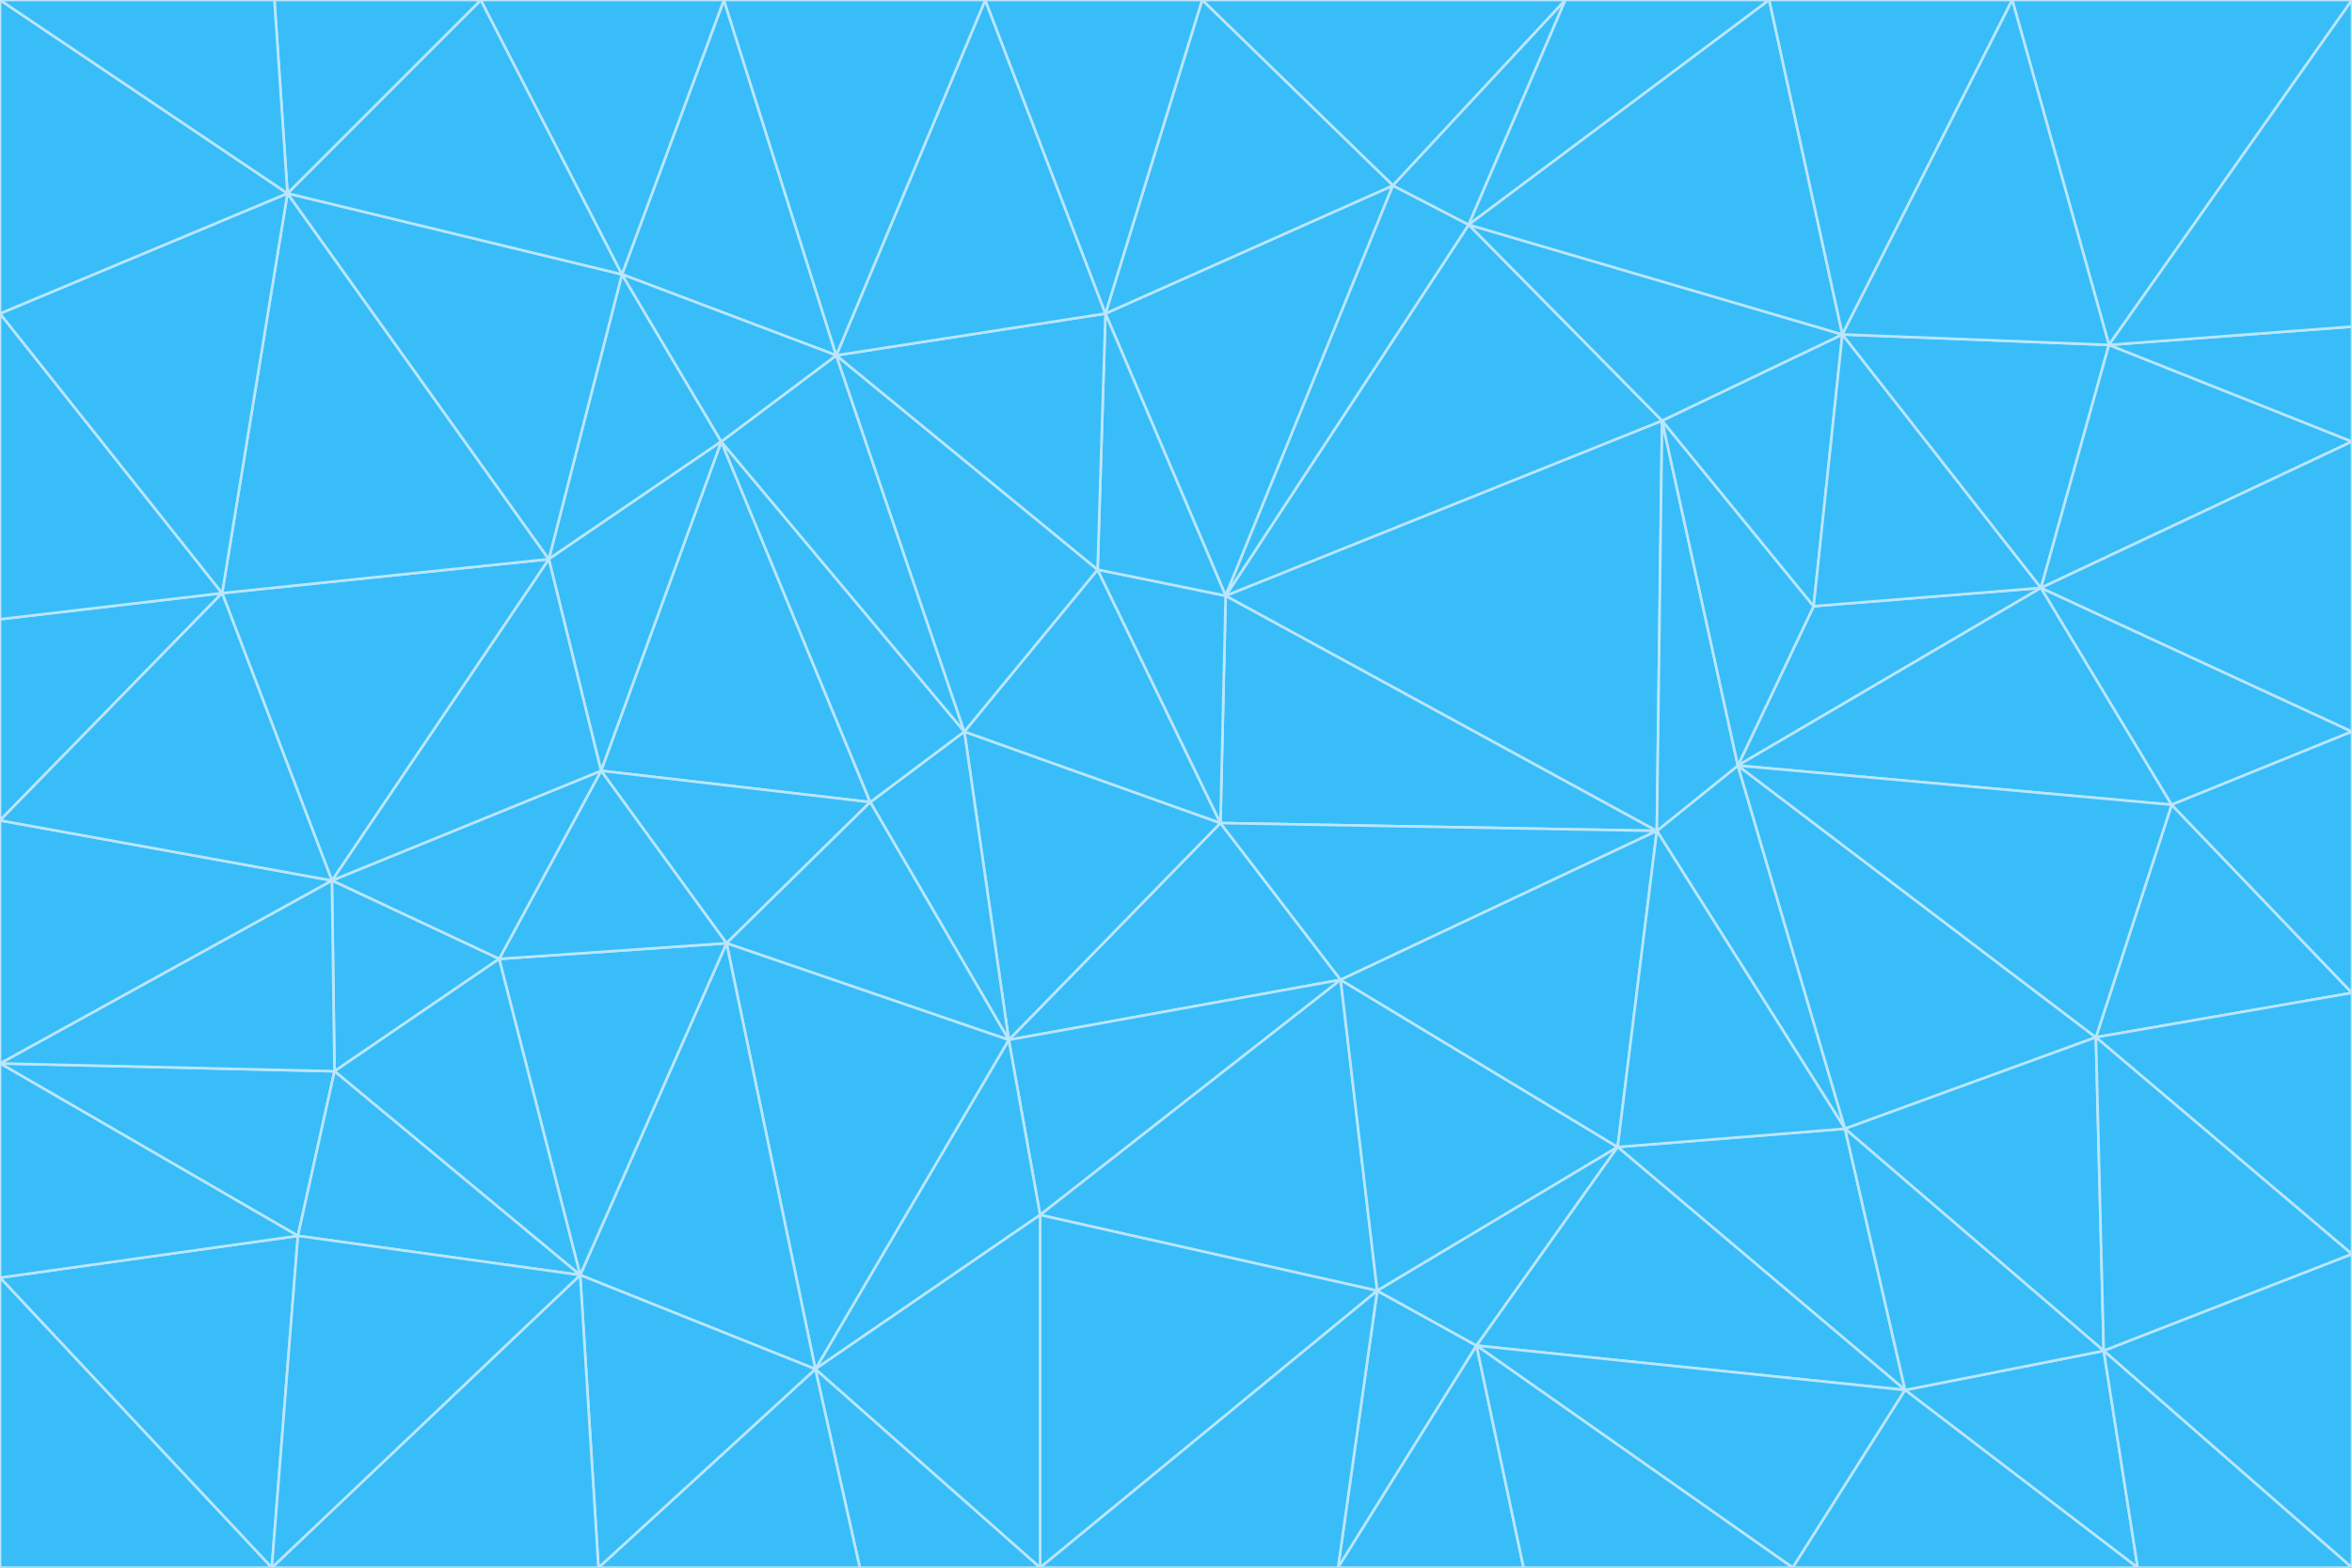 <svg id="visual" viewBox="0 0 900 600" width="900" height="600" xmlns="http://www.w3.org/2000/svg" xmlns:xlink="http://www.w3.org/1999/xlink" version="1.1"><g stroke-width="1" stroke-linejoin="bevel"><path d="M467 315L386 398L513 375Z" fill="#38bdf8" stroke="#bae6fd"></path><path d="M386 398L398 465L513 375Z" fill="#38bdf8" stroke="#bae6fd"></path><path d="M467 315L369 280L386 398Z" fill="#38bdf8" stroke="#bae6fd"></path><path d="M369 280L333 307L386 398Z" fill="#38bdf8" stroke="#bae6fd"></path><path d="M386 398L312 524L398 465Z" fill="#38bdf8" stroke="#bae6fd"></path><path d="M398 465L527 494L513 375Z" fill="#38bdf8" stroke="#bae6fd"></path><path d="M634 318L469 228L467 315Z" fill="#38bdf8" stroke="#bae6fd"></path><path d="M467 315L420 218L369 280Z" fill="#38bdf8" stroke="#bae6fd"></path><path d="M469 228L420 218L467 315Z" fill="#38bdf8" stroke="#bae6fd"></path><path d="M276 169L230 295L333 307Z" fill="#38bdf8" stroke="#bae6fd"></path><path d="M230 295L278 361L333 307Z" fill="#38bdf8" stroke="#bae6fd"></path><path d="M333 307L278 361L386 398Z" fill="#38bdf8" stroke="#bae6fd"></path><path d="M512 600L565 515L527 494Z" fill="#38bdf8" stroke="#bae6fd"></path><path d="M527 494L619 439L513 375Z" fill="#38bdf8" stroke="#bae6fd"></path><path d="M513 375L634 318L467 315Z" fill="#38bdf8" stroke="#bae6fd"></path><path d="M565 515L619 439L527 494Z" fill="#38bdf8" stroke="#bae6fd"></path><path d="M619 439L634 318L513 375Z" fill="#38bdf8" stroke="#bae6fd"></path><path d="M278 361L312 524L386 398Z" fill="#38bdf8" stroke="#bae6fd"></path><path d="M398 465L398 600L527 494Z" fill="#38bdf8" stroke="#bae6fd"></path><path d="M312 524L398 600L398 465Z" fill="#38bdf8" stroke="#bae6fd"></path><path d="M398 600L512 600L527 494Z" fill="#38bdf8" stroke="#bae6fd"></path><path d="M729 532L706 432L619 439Z" fill="#38bdf8" stroke="#bae6fd"></path><path d="M276 169L333 307L369 280Z" fill="#38bdf8" stroke="#bae6fd"></path><path d="M278 361L222 488L312 524Z" fill="#38bdf8" stroke="#bae6fd"></path><path d="M706 432L665 293L634 318Z" fill="#38bdf8" stroke="#bae6fd"></path><path d="M634 318L636 161L469 228Z" fill="#38bdf8" stroke="#bae6fd"></path><path d="M191 367L222 488L278 361Z" fill="#38bdf8" stroke="#bae6fd"></path><path d="M312 524L329 600L398 600Z" fill="#38bdf8" stroke="#bae6fd"></path><path d="M229 600L329 600L312 524Z" fill="#38bdf8" stroke="#bae6fd"></path><path d="M230 295L191 367L278 361Z" fill="#38bdf8" stroke="#bae6fd"></path><path d="M533 71L423 120L469 228Z" fill="#38bdf8" stroke="#bae6fd"></path><path d="M469 228L423 120L420 218Z" fill="#38bdf8" stroke="#bae6fd"></path><path d="M320 136L276 169L369 280Z" fill="#38bdf8" stroke="#bae6fd"></path><path d="M512 600L583 600L565 515Z" fill="#38bdf8" stroke="#bae6fd"></path><path d="M619 439L706 432L634 318Z" fill="#38bdf8" stroke="#bae6fd"></path><path d="M729 532L619 439L565 515Z" fill="#38bdf8" stroke="#bae6fd"></path><path d="M320 136L369 280L420 218Z" fill="#38bdf8" stroke="#bae6fd"></path><path d="M230 295L127 337L191 367Z" fill="#38bdf8" stroke="#bae6fd"></path><path d="M423 120L320 136L420 218Z" fill="#38bdf8" stroke="#bae6fd"></path><path d="M781 225L694 232L665 293Z" fill="#38bdf8" stroke="#bae6fd"></path><path d="M665 293L636 161L634 318Z" fill="#38bdf8" stroke="#bae6fd"></path><path d="M694 232L636 161L665 293Z" fill="#38bdf8" stroke="#bae6fd"></path><path d="M238 105L210 214L276 169Z" fill="#38bdf8" stroke="#bae6fd"></path><path d="M276 169L210 214L230 295Z" fill="#38bdf8" stroke="#bae6fd"></path><path d="M222 488L229 600L312 524Z" fill="#38bdf8" stroke="#bae6fd"></path><path d="M104 600L229 600L222 488Z" fill="#38bdf8" stroke="#bae6fd"></path><path d="M636 161L562 86L469 228Z" fill="#38bdf8" stroke="#bae6fd"></path><path d="M277 0L238 105L320 136Z" fill="#38bdf8" stroke="#bae6fd"></path><path d="M562 86L533 71L469 228Z" fill="#38bdf8" stroke="#bae6fd"></path><path d="M686 600L729 532L565 515Z" fill="#38bdf8" stroke="#bae6fd"></path><path d="M706 432L802 397L665 293Z" fill="#38bdf8" stroke="#bae6fd"></path><path d="M127 337L128 410L191 367Z" fill="#38bdf8" stroke="#bae6fd"></path><path d="M191 367L128 410L222 488Z" fill="#38bdf8" stroke="#bae6fd"></path><path d="M210 214L127 337L230 295Z" fill="#38bdf8" stroke="#bae6fd"></path><path d="M583 600L686 600L565 515Z" fill="#38bdf8" stroke="#bae6fd"></path><path d="M377 0L320 136L423 120Z" fill="#38bdf8" stroke="#bae6fd"></path><path d="M320 136L238 105L276 169Z" fill="#38bdf8" stroke="#bae6fd"></path><path d="M210 214L85 227L127 337Z" fill="#38bdf8" stroke="#bae6fd"></path><path d="M0 407L114 473L128 410Z" fill="#38bdf8" stroke="#bae6fd"></path><path d="M128 410L114 473L222 488Z" fill="#38bdf8" stroke="#bae6fd"></path><path d="M805 517L802 397L706 432Z" fill="#38bdf8" stroke="#bae6fd"></path><path d="M694 232L705 128L636 161Z" fill="#38bdf8" stroke="#bae6fd"></path><path d="M636 161L705 128L562 86Z" fill="#38bdf8" stroke="#bae6fd"></path><path d="M599 0L460 0L533 71Z" fill="#38bdf8" stroke="#bae6fd"></path><path d="M781 225L705 128L694 232Z" fill="#38bdf8" stroke="#bae6fd"></path><path d="M831 308L781 225L665 293Z" fill="#38bdf8" stroke="#bae6fd"></path><path d="M599 0L533 71L562 86Z" fill="#38bdf8" stroke="#bae6fd"></path><path d="M533 71L460 0L423 120Z" fill="#38bdf8" stroke="#bae6fd"></path><path d="M818 600L805 517L729 532Z" fill="#38bdf8" stroke="#bae6fd"></path><path d="M729 532L805 517L706 432Z" fill="#38bdf8" stroke="#bae6fd"></path><path d="M460 0L377 0L423 120Z" fill="#38bdf8" stroke="#bae6fd"></path><path d="M900 380L831 308L802 397Z" fill="#38bdf8" stroke="#bae6fd"></path><path d="M802 397L831 308L665 293Z" fill="#38bdf8" stroke="#bae6fd"></path><path d="M110 74L85 227L210 214Z" fill="#38bdf8" stroke="#bae6fd"></path><path d="M127 337L0 407L128 410Z" fill="#38bdf8" stroke="#bae6fd"></path><path d="M677 0L599 0L562 86Z" fill="#38bdf8" stroke="#bae6fd"></path><path d="M0 489L104 600L114 473Z" fill="#38bdf8" stroke="#bae6fd"></path><path d="M114 473L104 600L222 488Z" fill="#38bdf8" stroke="#bae6fd"></path><path d="M377 0L277 0L320 136Z" fill="#38bdf8" stroke="#bae6fd"></path><path d="M238 105L110 74L210 214Z" fill="#38bdf8" stroke="#bae6fd"></path><path d="M686 600L818 600L729 532Z" fill="#38bdf8" stroke="#bae6fd"></path><path d="M900 480L900 380L802 397Z" fill="#38bdf8" stroke="#bae6fd"></path><path d="M781 225L807 132L705 128Z" fill="#38bdf8" stroke="#bae6fd"></path><path d="M705 128L677 0L562 86Z" fill="#38bdf8" stroke="#bae6fd"></path><path d="M900 169L807 132L781 225Z" fill="#38bdf8" stroke="#bae6fd"></path><path d="M770 0L677 0L705 128Z" fill="#38bdf8" stroke="#bae6fd"></path><path d="M0 314L0 407L127 337Z" fill="#38bdf8" stroke="#bae6fd"></path><path d="M900 480L802 397L805 517Z" fill="#38bdf8" stroke="#bae6fd"></path><path d="M831 308L900 280L781 225Z" fill="#38bdf8" stroke="#bae6fd"></path><path d="M0 237L0 314L85 227Z" fill="#38bdf8" stroke="#bae6fd"></path><path d="M85 227L0 314L127 337Z" fill="#38bdf8" stroke="#bae6fd"></path><path d="M184 0L110 74L238 105Z" fill="#38bdf8" stroke="#bae6fd"></path><path d="M277 0L184 0L238 105Z" fill="#38bdf8" stroke="#bae6fd"></path><path d="M0 407L0 489L114 473Z" fill="#38bdf8" stroke="#bae6fd"></path><path d="M900 380L900 280L831 308Z" fill="#38bdf8" stroke="#bae6fd"></path><path d="M900 600L900 480L805 517Z" fill="#38bdf8" stroke="#bae6fd"></path><path d="M0 120L0 237L85 227Z" fill="#38bdf8" stroke="#bae6fd"></path><path d="M900 0L770 0L807 132Z" fill="#38bdf8" stroke="#bae6fd"></path><path d="M807 132L770 0L705 128Z" fill="#38bdf8" stroke="#bae6fd"></path><path d="M900 280L900 169L781 225Z" fill="#38bdf8" stroke="#bae6fd"></path><path d="M0 489L0 600L104 600Z" fill="#38bdf8" stroke="#bae6fd"></path><path d="M818 600L900 600L805 517Z" fill="#38bdf8" stroke="#bae6fd"></path><path d="M184 0L105 0L110 74Z" fill="#38bdf8" stroke="#bae6fd"></path><path d="M110 74L0 120L85 227Z" fill="#38bdf8" stroke="#bae6fd"></path><path d="M0 0L0 120L110 74Z" fill="#38bdf8" stroke="#bae6fd"></path><path d="M900 169L900 125L807 132Z" fill="#38bdf8" stroke="#bae6fd"></path><path d="M105 0L0 0L110 74Z" fill="#38bdf8" stroke="#bae6fd"></path><path d="M900 125L900 0L807 132Z" fill="#38bdf8" stroke="#bae6fd"></path></g></svg>